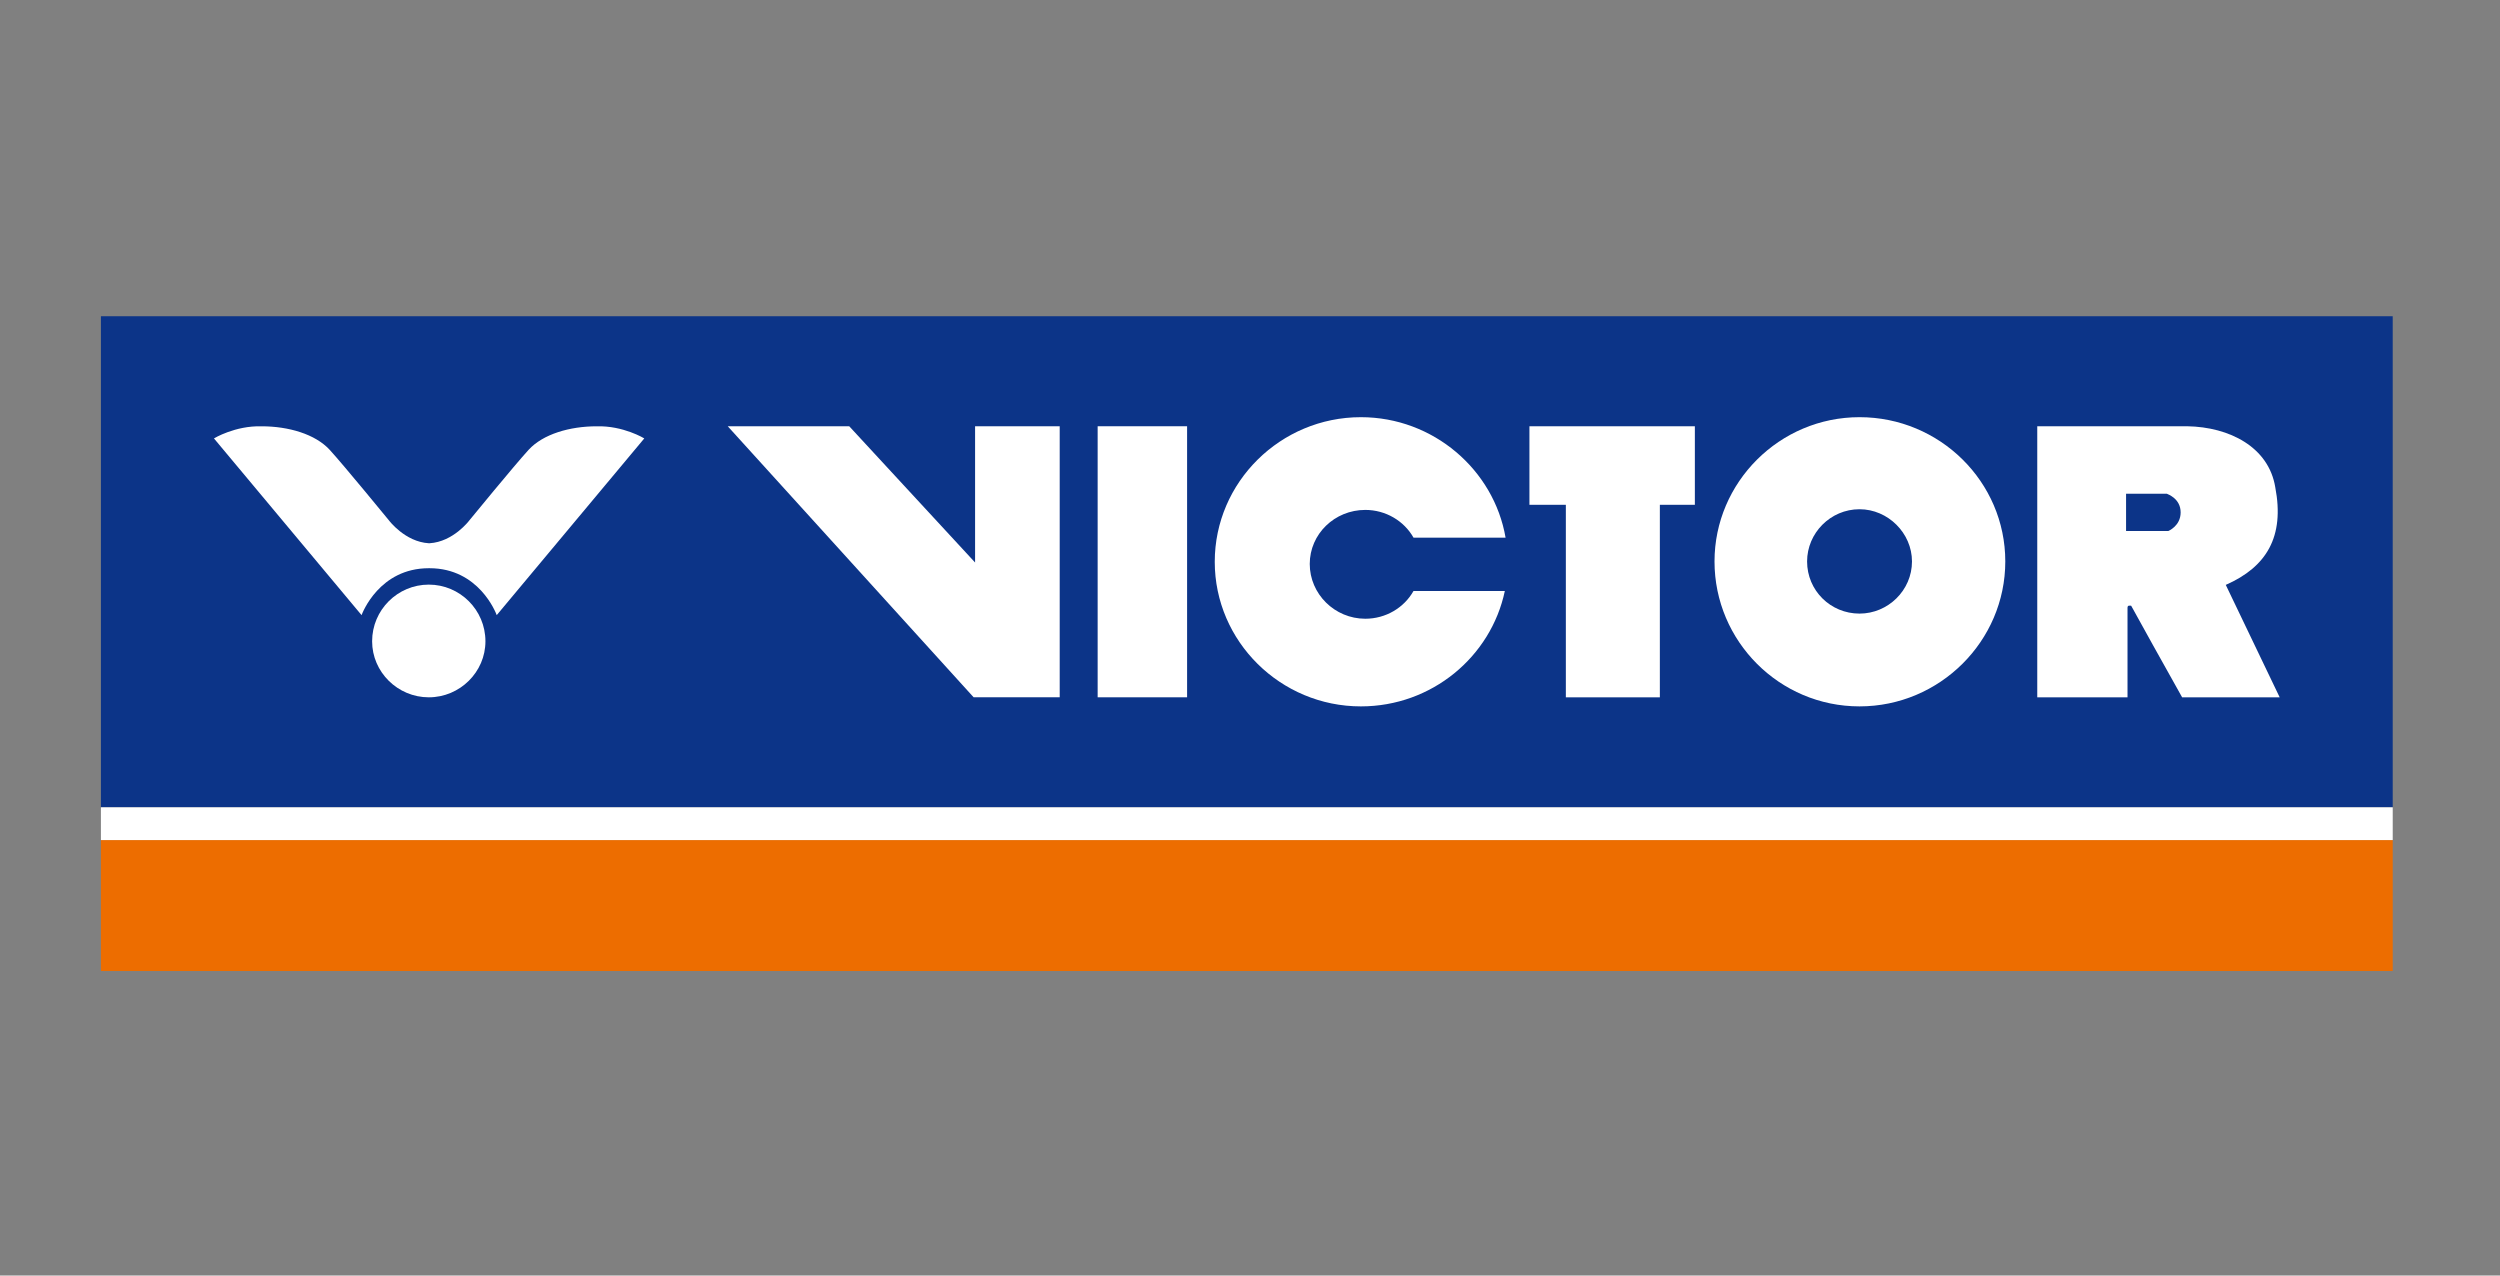 <?xml version="1.0" encoding="UTF-8" standalone="no"?>
<svg
   version="1.1"
   id="svg2"
   xml:space="preserve"
   width="196"
   height="100"
   viewBox="0 0 196 100"
   sodipodi:docname="VICTOR LOGO.svg"
   inkscape:version="1.1.1 (3bf5ae0, 2021-09-20)"
   xmlns:inkscape="http://www.inkscape.org/namespaces/inkscape"
   xmlns:sodipodi="http://sodipodi.sourceforge.net/DTD/sodipodi-0.dtd"
   xmlns="http://www.w3.org/2000/svg"
   xmlns:svg="http://www.w3.org/2000/svg"
   xmlns:rdf="http://www.w3.org/1999/02/22-rdf-syntax-ns#"
   xmlns:cc="http://creativecommons.org/ns#"
   xmlns:dc="http://purl.org/dc/elements/1.1/"><rect x="0" y="0" width="196" height="100" fill="#808080" stroke="none"/><defs
     id="defs6"><clipPath
       clipPathUnits="userSpaceOnUse"
       id="clipPath24"><path
         d="M 0,1000 H 1600 V 0 H 0 Z"
         id="path22" /></clipPath></defs><sodipodi:namedview
     pagecolor="#ffffff"
     bordercolor="#666666"
     borderopacity="1"
     objecttolerance="10"
     gridtolerance="10"
     guidetolerance="10"
     inkscape:pageopacity="0"
     inkscape:pageshadow="2"
     inkscape:window-width="1920"
     inkscape:window-height="1051"
     id="namedview4"
     inkscape:pagecheckerboard="1"
     showgrid="false"
     width="196px"
     inkscape:zoom="1.2840001"
     inkscape:cx="80.607472"
     inkscape:cy="209.50154"
     inkscape:window-x="0"
     inkscape:window-y="0"
     inkscape:window-maximized="1"
     inkscape:current-layer="g10" /><g
     id="g10"
     inkscape:groupmode="layer"
     inkscape:label="VICTOR LOGO"
     transform="matrix(1.333,0,0,-1.333,0,1333.333)"><g
       id="g198"
       transform="matrix(0.137,0,0,0.137,-36.441,893.952)"><path
         d="m 309.312,359.034 h 983.885 v 56.215 H 309.312 Z"
         style="fill:#ed6d00;fill-opacity:1;fill-rule:evenodd;stroke:none"
         id="path12" /><path
         d="m 309.312,429.309 h 983.885 V 640.134 H 309.312 Z"
         style="fill:#0c3488;fill-opacity:1;fill-rule:evenodd;stroke:none"
         id="path14" /><path
         d="m 309.312,415.249 h 983.885 v 14.062 H 309.312 Z"
         style="fill:#ffffff;fill-opacity:1;fill-rule:evenodd;stroke:none"
         id="path16" /><g
         id="g18"><g
           id="g20"
           clip-path="url(#clipPath24)"><g
             id="g26"
             transform="translate(450.079,476.535)"><path
               d="M 0,0 C 13.341,0 24.312,10.848 24.312,24.047 24.312,37.545 13.341,48.384 0,48.384 -13.358,48.384 -24.333,37.545 -24.333,24.047 -24.333,10.848 -13.358,0 0,0"
               style="fill:#ffffff;fill-opacity:1;fill-rule:evenodd;stroke:none"
               id="path28" /></g><g
             id="g30"
             transform="translate(522.115,592.883)"><path
               d="m 0,0 c -11.494,0 -22.999,-3.347 -29.186,-10.093 -5.909,-6.429 -25.467,-30.327 -25.467,-30.327 0,0 -6.842,-9.175 -17.085,-9.785 h -0.158 -0.14 c -10.237,0.61 -17.086,9.785 -17.086,9.785 0,0 -19.562,23.898 -25.468,30.327 C -120.801,-3.347 -132.275,0 -143.779,0 c -11.47,0.321 -20.492,-5.2 -20.492,-5.2 l 63.371,-75.868 c 0.359,0.969 7.677,20.142 28.864,20.142 h 0.14 0.158 c 21.197,0 28.509,-19.173 28.861,-20.142 L 20.472,-5.2 c 0,0 -8.997,5.521 -20.472,5.2"
               style="fill:#ffffff;fill-opacity:1;fill-rule:nonzero;stroke:none"
               id="path32" /></g><g
             id="g34"
             transform="translate(684.599,592.906)"><path
               d="M 0,0 V -58.495 L -54.034,0 h -52.155 L -0.621,-116.363 h 36.95 V -60.645 0 Z"
               style="fill:#ffffff;fill-opacity:1;fill-rule:evenodd;stroke:none"
               id="path36" /></g><g
             id="g38"
             transform="translate(737.218,592.906)"><path
               d="m 0,0 v -52.969 -63.394 H 38.399 V -53.267 0 Z"
               style="fill:#ffffff;fill-opacity:1;fill-rule:evenodd;stroke:none"
               id="path40" /></g><g
             id="g42"
             transform="translate(1196.844,547.927)"><path
               d="m 0,0 h -6.556 -11.566 v 16.013 h 11.566 5.927 C 0,15.71 5.309,13.85 5.309,7.98 5.309,2.152 0,0 0,0 m 24.684,-23.126 c 17.5,7.702 25.326,20.64 21.249,41.905 C 43.122,36.04 26.267,44.668 8.122,44.979 H -6.556 -56.247 V -71.385 h 38.748 v 38.414 c 0,1.22 0.938,0.906 1.563,0.906 l 9.38,-16.95 12.5,-22.37 h 41.879 z"
               style="fill:#ffffff;fill-opacity:1;fill-rule:evenodd;stroke:none"
               id="path44" /></g><g
             id="g46"
             transform="translate(1064.294,512.474)"><path
               d="m 0,0 c -12.502,0 -22.508,9.964 -22.508,22.389 0,12.157 10.006,22.414 22.508,22.414 12.211,0 22.522,-10.257 22.522,-22.414 C 22.522,9.964 12.211,0 0,0 m 0,84.324 c -34.412,0 -62.254,-28.007 -62.254,-61.935 0,-34.214 27.842,-62.221 62.254,-62.221 34.415,0 62.58,28.007 62.58,62.221 0,34.247 -28.165,61.935 -62.58,61.935"
               style="fill:#ffffff;fill-opacity:1;fill-rule:evenodd;stroke:none"
               id="path48" /></g><g
             id="g50"
             transform="translate(922.585,592.906)"><path
               d="m 0,0 v -33.734 h 15.632 v -60.983 -21.646 h 40.356 v 56.318 26.311 h 15.03 V 0 Z"
               style="fill:#ffffff;fill-opacity:1;fill-rule:evenodd;stroke:none"
               id="path52" /></g><g
             id="g54"
             transform="translate(850.234,596.798)"><path
               d="M 0,0 C 31.058,0 57.097,-22.564 62.108,-51.717 H 22.587 c -4.072,7.196 -11.926,11.904 -20.699,11.904 -13.174,0 -23.85,-10.346 -23.85,-23.208 0,-12.858 10.676,-23.508 23.85,-23.508 8.773,0 16.627,4.693 20.699,11.918 H 61.791 C 55.844,-102.832 30.43,-124.156 0,-124.156 c -34.527,0 -62.744,27.902 -62.744,62.066 C -62.744,-27.883 -34.527,0 0,0"
               style="fill:#ffffff;fill-opacity:1;fill-rule:evenodd;stroke:none"
               id="path56" /></g></g></g></g></g></svg>
